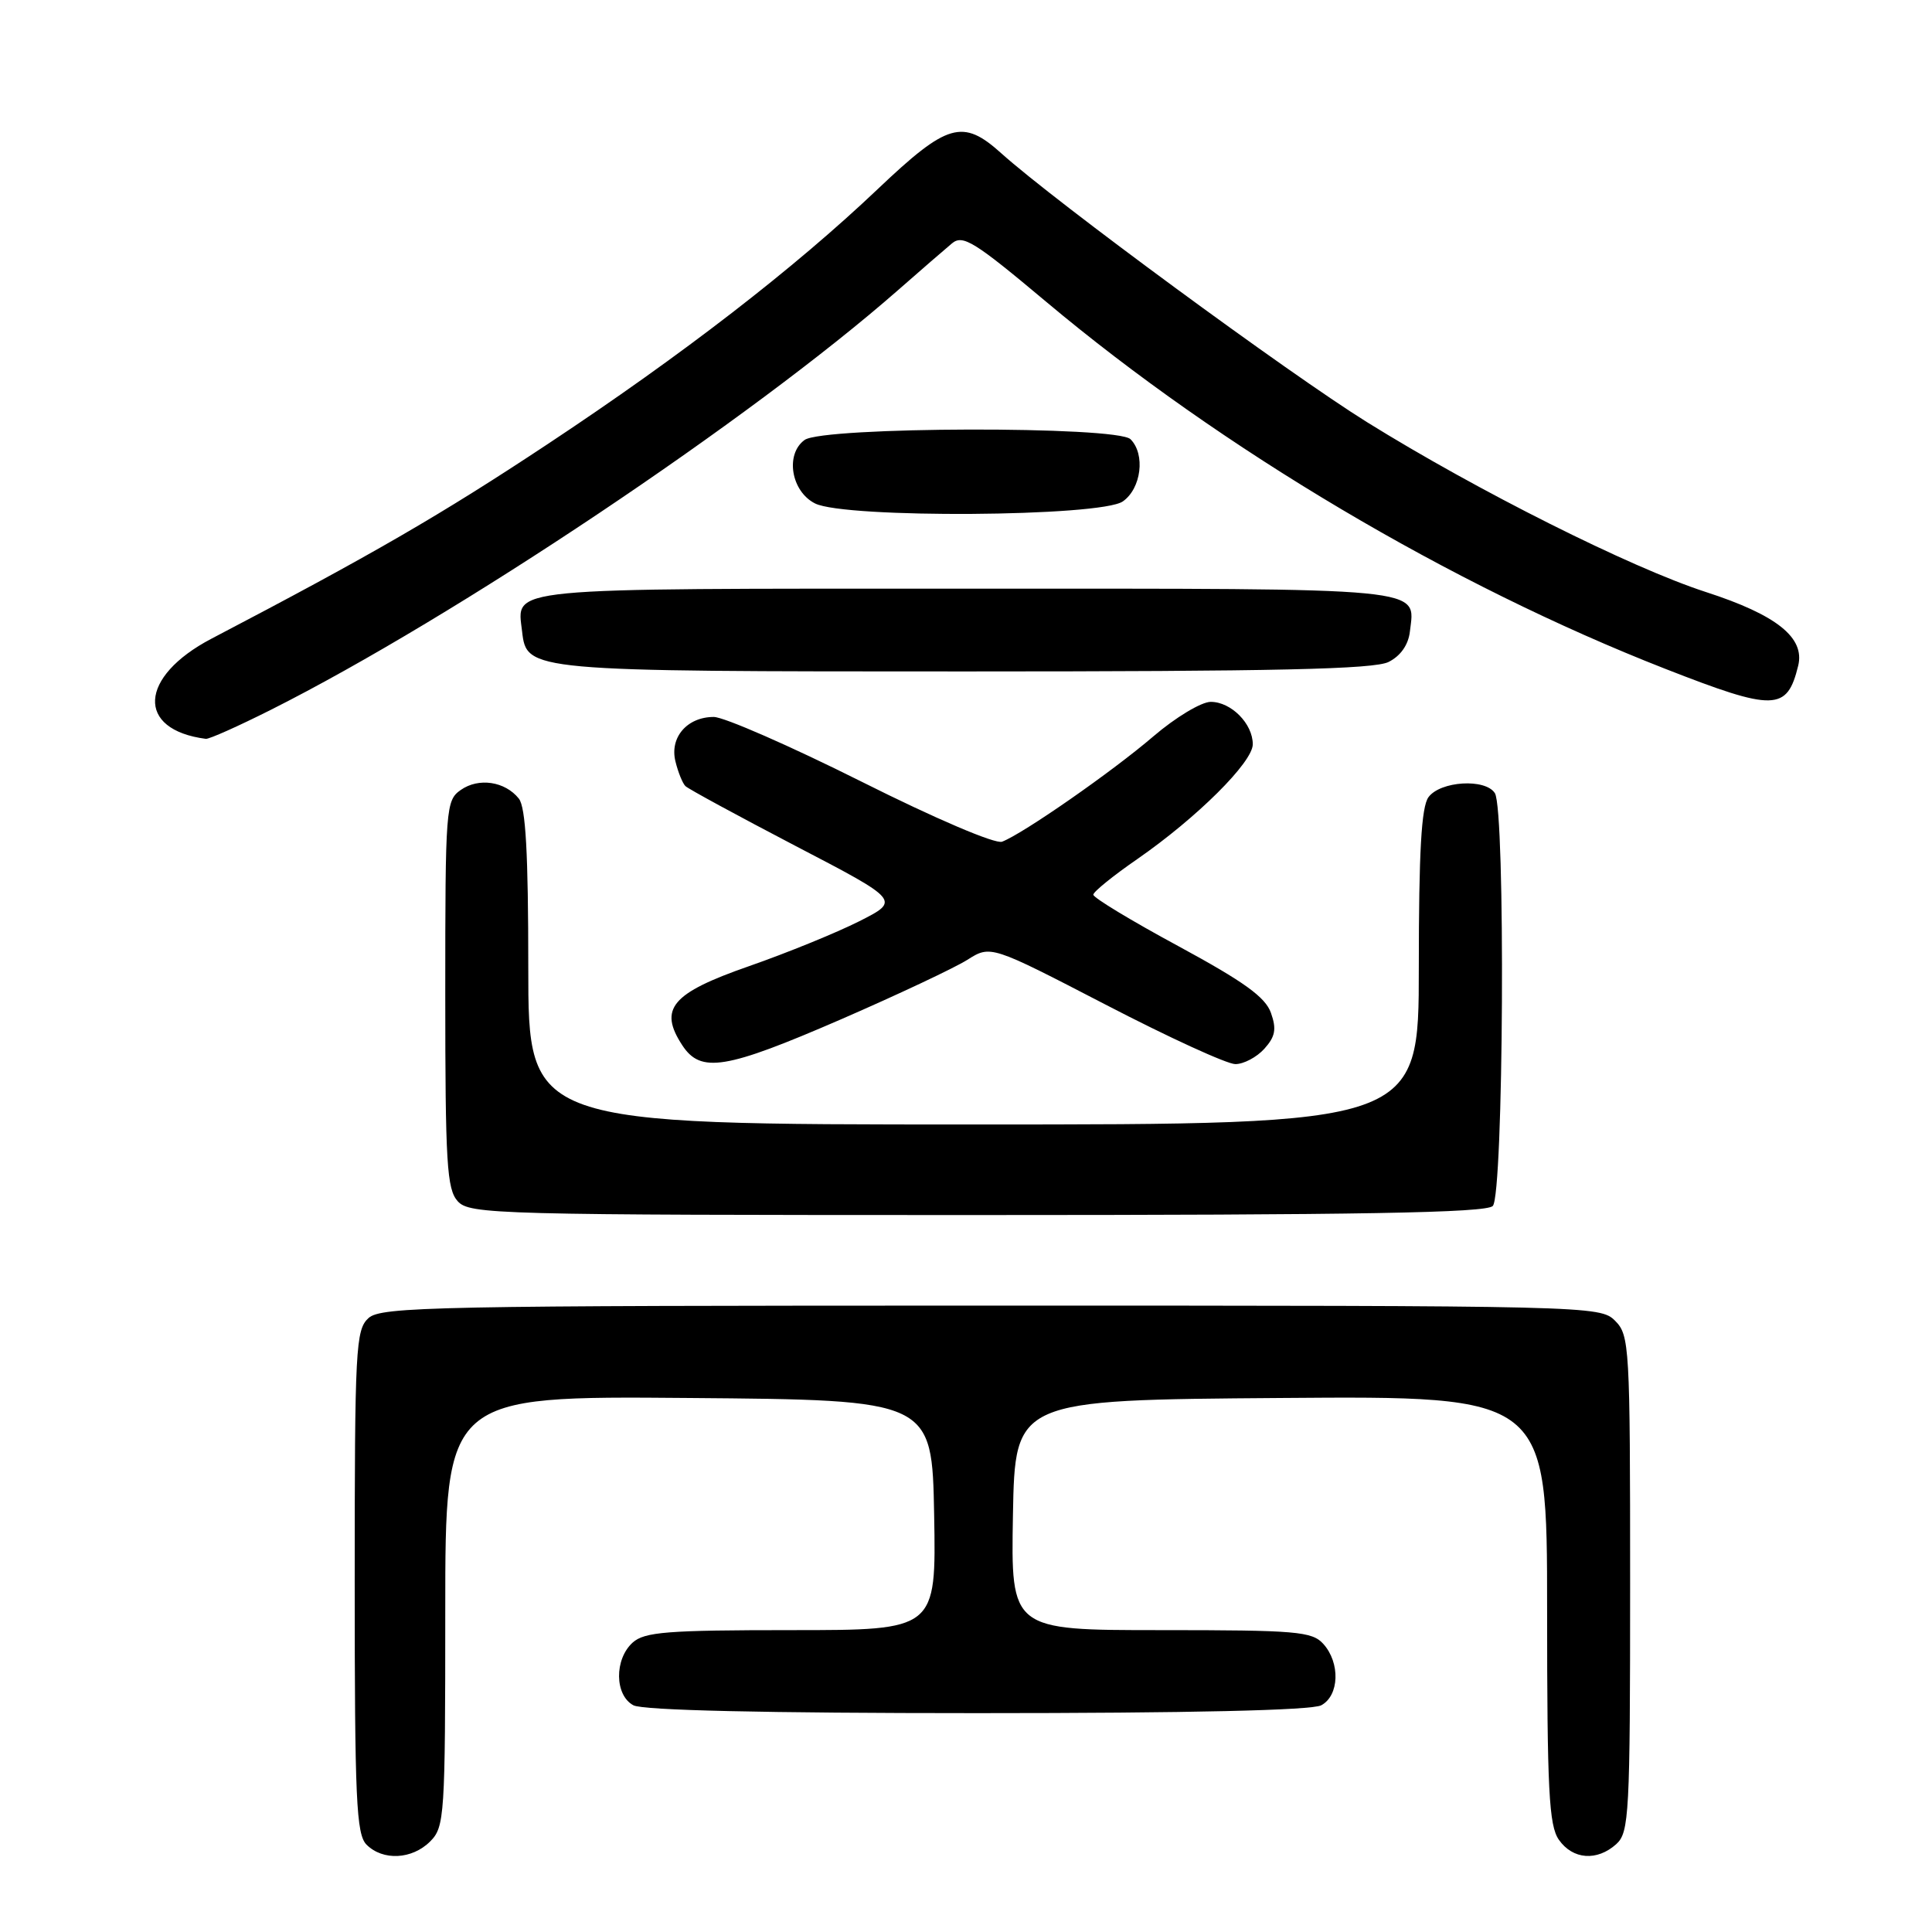 <?xml version="1.0" encoding="UTF-8" standalone="no"?>
<!DOCTYPE svg PUBLIC "-//W3C//DTD SVG 1.1//EN" "http://www.w3.org/Graphics/SVG/1.1/DTD/svg11.dtd" >
<svg xmlns="http://www.w3.org/2000/svg" xmlns:xlink="http://www.w3.org/1999/xlink" version="1.1" viewBox="0 0 256 256">
 <g >
 <path fill="currentColor"
d=" M 57.00 244.00 C 58.91 242.09 59.00 240.67 59.00 213.49 C 59.00 184.97 59.00 184.97 91.25 185.24 C 123.50 185.50 123.50 185.50 123.78 200.75 C 124.05 216.00 124.05 216.00 104.85 216.00 C 88.39 216.00 85.40 216.24 83.83 217.65 C 81.38 219.87 81.44 224.63 83.93 225.96 C 85.18 226.63 101.34 227.00 129.50 227.00 C 157.66 227.00 173.82 226.63 175.07 225.96 C 177.47 224.68 177.61 220.34 175.35 217.83 C 173.85 216.17 171.80 216.00 153.82 216.00 C 133.95 216.00 133.95 216.00 134.22 200.75 C 134.50 185.50 134.50 185.50 169.75 185.24 C 205.00 184.97 205.00 184.97 205.00 213.26 C 205.00 237.25 205.24 241.89 206.56 243.78 C 208.40 246.41 211.62 246.65 214.17 244.35 C 215.87 242.81 216.00 240.39 216.00 209.85 C 216.00 178.33 215.92 176.92 214.00 175.00 C 212.03 173.03 210.67 173.00 131.33 173.00 C 57.67 173.00 50.50 173.14 48.83 174.65 C 47.13 176.20 47.00 178.62 47.00 209.58 C 47.00 238.50 47.21 243.06 48.57 244.43 C 50.74 246.59 54.60 246.40 57.00 244.00 Z  M 197.80 159.80 C 199.24 158.36 199.50 107.35 198.08 105.10 C 196.83 103.12 190.85 103.49 189.28 105.63 C 188.34 106.92 188.00 112.85 188.00 128.19 C 188.00 149.00 188.00 149.00 129.00 149.00 C 70.00 149.00 70.00 149.00 70.00 128.19 C 70.00 113.04 69.66 106.96 68.75 105.82 C 66.92 103.53 63.43 103.01 61.06 104.67 C 59.07 106.06 59.00 106.98 59.00 131.73 C 59.00 154.16 59.21 157.57 60.65 159.17 C 62.23 160.91 65.68 161.00 129.45 161.00 C 180.35 161.00 196.89 160.71 197.80 159.80 Z  M 111.43 135.07 C 118.95 131.80 126.49 128.25 128.18 127.18 C 131.27 125.23 131.27 125.23 146.48 133.11 C 154.84 137.45 162.58 141.00 163.69 141.00 C 164.79 141.00 166.52 140.09 167.53 138.97 C 168.98 137.36 169.17 136.37 168.41 134.22 C 167.68 132.13 164.85 130.09 156.16 125.38 C 149.94 122.02 144.86 118.95 144.87 118.55 C 144.88 118.16 147.50 116.04 150.70 113.83 C 158.59 108.36 166.00 101.00 166.00 98.62 C 166.00 95.89 163.13 93.00 160.43 93.00 C 159.18 93.00 155.76 95.06 152.83 97.57 C 147.40 102.23 135.58 110.46 132.78 111.53 C 131.89 111.87 123.96 108.49 114.13 103.56 C 104.72 98.85 95.92 95.00 94.58 95.00 C 91.05 95.00 88.71 97.71 89.50 100.89 C 89.85 102.33 90.45 103.80 90.82 104.16 C 91.19 104.53 97.75 108.09 105.39 112.08 C 119.29 119.32 119.29 119.32 113.86 122.07 C 110.87 123.58 104.28 126.27 99.20 128.04 C 88.97 131.61 87.24 133.67 90.41 138.51 C 92.86 142.24 96.12 141.71 111.43 135.07 Z  M 35.90 94.05 C 60.32 81.77 99.51 55.54 119.00 38.44 C 122.03 35.78 125.24 33.00 126.14 32.25 C 127.58 31.05 129.09 31.99 138.64 40.00 C 161.89 59.51 192.29 77.53 220.65 88.62 C 235.13 94.28 236.79 94.25 238.27 88.21 C 239.18 84.49 235.42 81.48 226.02 78.44 C 216.04 75.20 195.73 65.01 181.14 55.94 C 170.73 49.46 139.82 26.74 132.65 20.29 C 127.56 15.71 125.53 16.30 116.32 25.04 C 105.26 35.55 90.38 47.05 72.59 58.83 C 58.42 68.22 49.26 73.52 28.02 84.63 C 18.38 89.68 17.99 96.70 27.27 97.90 C 27.70 97.96 31.58 96.22 35.90 94.05 Z  M 184.00 87.71 C 185.59 86.91 186.62 85.44 186.82 83.67 C 187.50 77.77 189.90 78.00 128.00 78.00 C 66.10 78.00 68.50 77.77 69.18 83.67 C 69.79 88.95 69.98 88.97 128.00 88.97 C 169.00 88.97 182.08 88.68 184.00 87.71 Z  M 148.78 66.44 C 151.23 64.73 151.79 60.19 149.80 58.20 C 148.03 56.43 109.04 56.52 106.61 58.30 C 104.01 60.19 104.83 65.12 108.00 66.71 C 111.97 68.71 145.86 68.49 148.78 66.44 Z "/>
</g>
</svg>